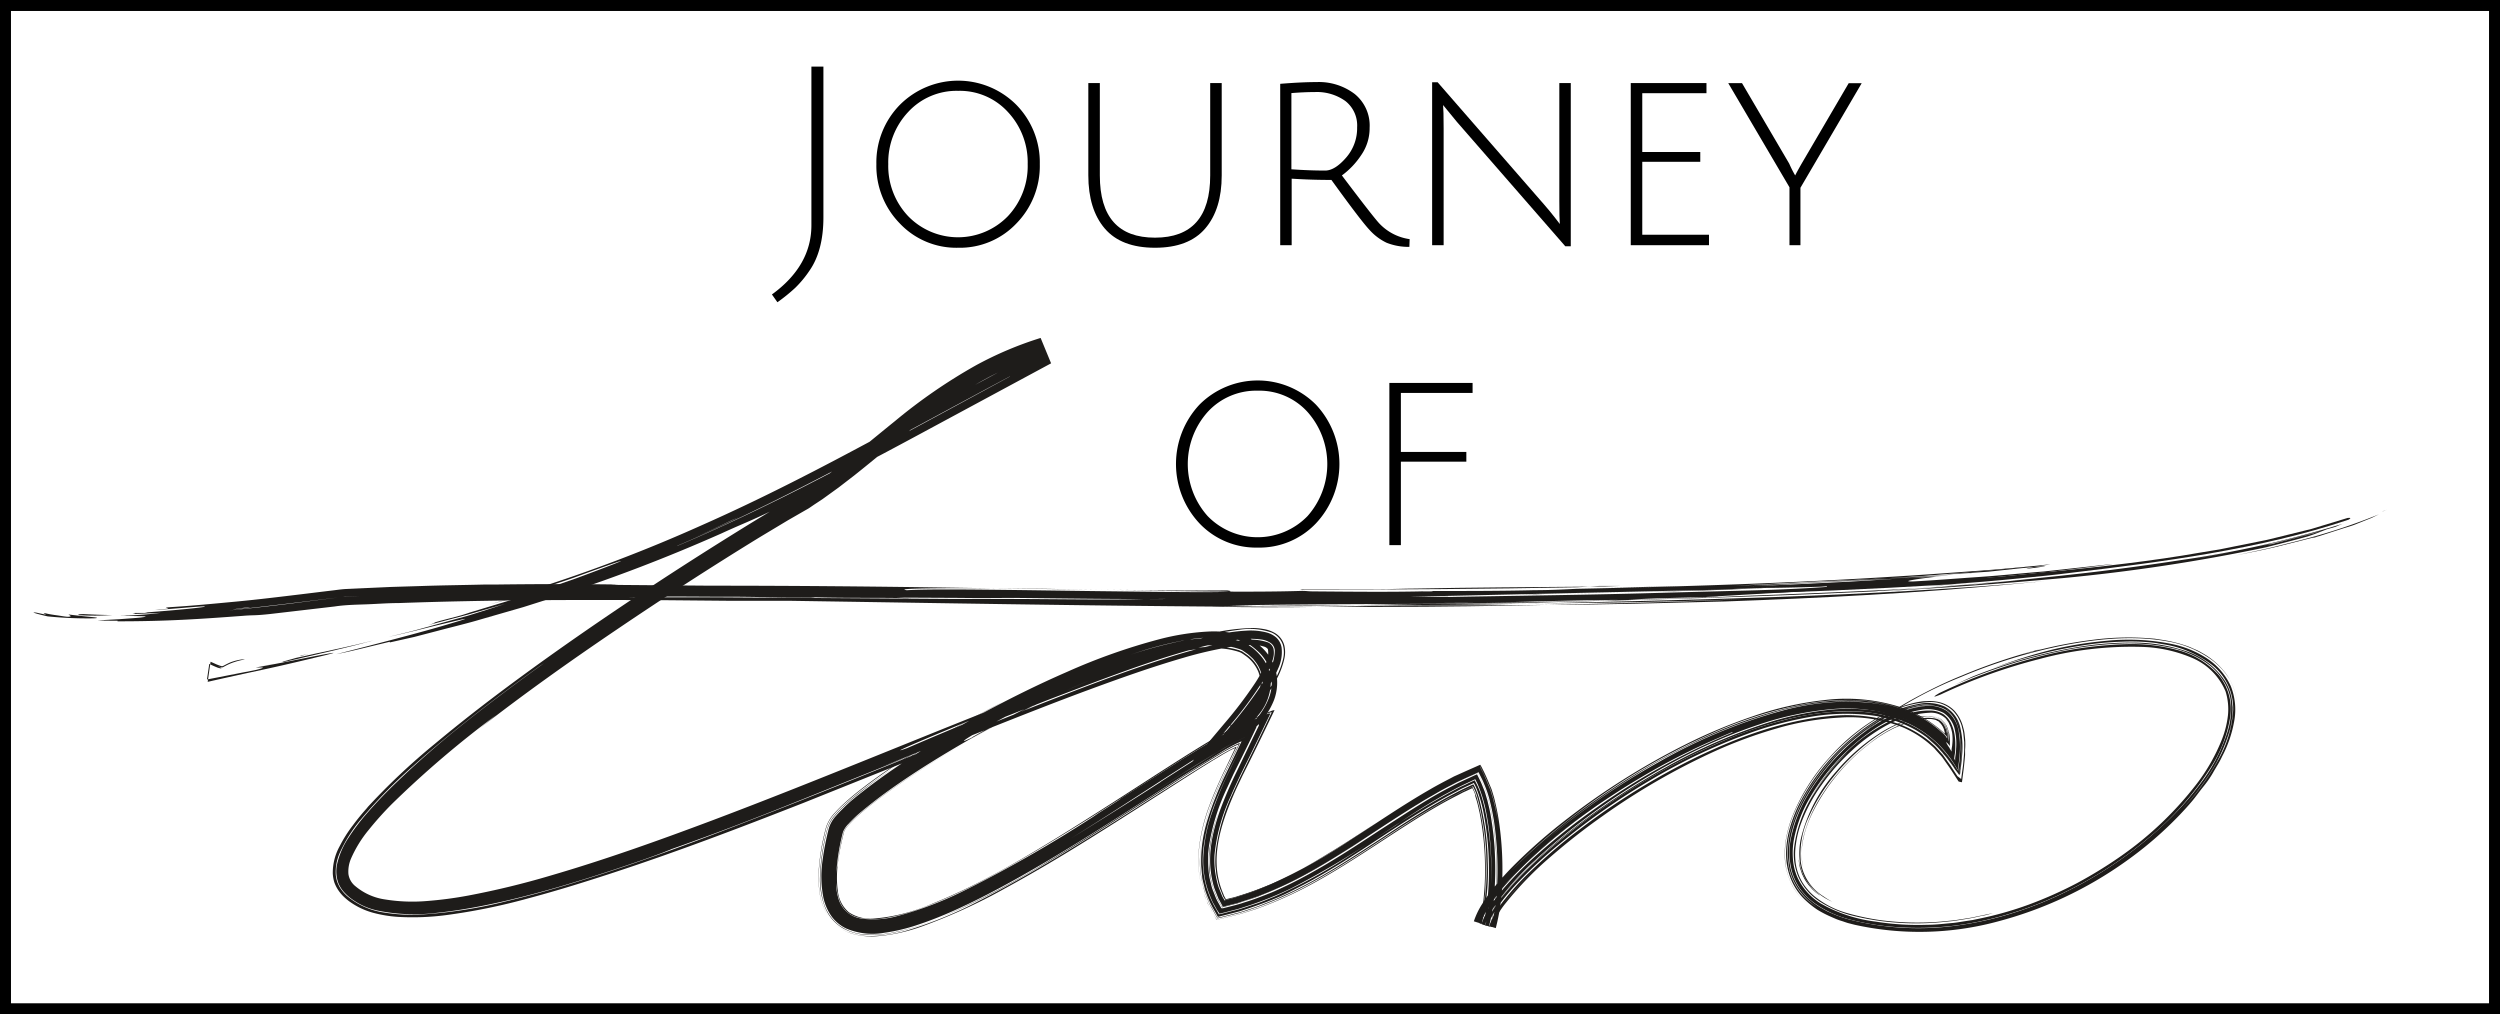 <svg id="Layer_1" data-name="Layer 1" xmlns="http://www.w3.org/2000/svg" viewBox="0 0 456 185"><defs><style>.cls-1{fill:#1e1c1a;}.cls-2{fill:none;stroke:#000;stroke-miterlimit:10;stroke-width:2px;}</style></defs><title>JourneyOfTaro_Logo_Text</title><path d="M169,49.09V20.15h2.19V47.63q0,6.1-2.55,9.75a19.36,19.36,0,0,1-2.6,3.13,31.78,31.78,0,0,1-3.24,2.62l-1-1.42Q169,56.47,169,49.09Z" transform="translate(-21 -8)"/><path d="M195.76,53.19a14.16,14.16,0,0,1-10.62-4.42,15,15,0,0,1-4.29-10.83,15,15,0,0,1,4.29-10.82,15,15,0,0,1,21.24,0,15,15,0,0,1,4.28,10.82,15,15,0,0,1-4.28,10.83A14.2,14.2,0,0,1,195.76,53.19Zm0-28.62a12,12,0,0,0-9.12,3.87,13.41,13.41,0,0,0-3.62,9.5,13.31,13.31,0,0,0,3.62,9.48,12.67,12.67,0,0,0,18.21,0,13.34,13.34,0,0,0,3.6-9.48,13.43,13.43,0,0,0-3.6-9.5A11.88,11.88,0,0,0,195.78,24.57Z" transform="translate(-21 -8)"/><path d="M240.83,49.68q-3,3.51-9.16,3.51t-9.16-3.51q-3-3.51-3-9.71V23.15h2.1V40q0,11.36,10.07,11.35T241.74,40V23.15h2.1V40Q243.84,46.17,240.83,49.68Z" transform="translate(-21 -8)"/><path d="M254.51,52.73V23.29q3.92-.32,6.65-.32a10.77,10.77,0,0,1,6.93,2.17,7.41,7.41,0,0,1,2.73,6.17,8.62,8.62,0,0,1-1.55,5A14.44,14.44,0,0,1,265.76,40q5.43,7.2,6.7,8.62a9.4,9.4,0,0,0,5.66,3l-.05,1.41a10.88,10.88,0,0,1-4.15-.75,9.91,9.91,0,0,1-3.16-2.39q-1.58-1.69-6.91-9.07-3.69,0-7.25-.23V52.73Zm8.2-13.62c1.19,0,2.46-.79,3.83-2.37a8.16,8.16,0,0,0,2-5.52,5.66,5.66,0,0,0-2.14-4.79,8.92,8.92,0,0,0-5.56-1.64c-1.22,0-2.65.06-4.29.19v13.9Q259.89,39.11,262.71,39.11Z" transform="translate(-21 -8)"/><path d="M282.22,52.73V23h1L302.64,45.3c.7.8,1.34,1.58,1.94,2.35s.9,1.18.93,1.21c-.06-.73-.09-2.16-.09-4.28V23.15h2.09V52.92h-1l-19.78-22.7-2.51-3.06c.06.61.1,2,.1,4.29V52.73Z" transform="translate(-21 -8)"/><path d="M318.45,52.73V23.15h13.81V25H320.55V35.73h10.58v1.78H320.55V50.82h12.17v1.91Z" transform="translate(-21 -8)"/><path d="M349.4,52.73h-2V42.16l-11.17-19h2.51l8.61,14.68A21.19,21.19,0,0,0,348.44,40c.19-.39.57-1.09,1.14-2.09l8.62-14.73h2.37L349.4,42.25Z" transform="translate(-21 -8)"/><path d="M250.4,107.88a14.2,14.2,0,0,1-10.62-4.42,15.83,15.83,0,0,1,0-21.65,15,15,0,0,1,21.25,0,15.83,15.83,0,0,1,0,21.65A14.2,14.2,0,0,1,250.4,107.88Zm0-28.62a12,12,0,0,0-9.12,3.88,14.25,14.25,0,0,0,0,19,12.69,12.69,0,0,0,18.21,0,14.31,14.31,0,0,0,0-19A11.86,11.86,0,0,0,250.43,79.26Z" transform="translate(-21 -8)"/><path d="M274.42,107.43V77.85H289.6v1.82H276.52V90.43h11.94v1.78H276.52v15.22Z" transform="translate(-21 -8)"/><path class="cls-1" d="M72.55,128.76l-4.89,1,.09,0Z" transform="translate(-21 -8)"/><path class="cls-1" d="M77.22,127.28l-1.53.32.3,0Z" transform="translate(-21 -8)"/><path class="cls-1" d="M67.75,129.74c.4.07,2.46-.19,0,.44l-9,1.76.42-2.85a16.17,16.17,0,0,0,1.51.68,3.59,3.59,0,0,0,.55.14h.14s0,0,0-.07-.59-.25-.57-.29c.58.2.68.21.88.15,0,0,.79-.45,1.38-.69a13.24,13.24,0,0,1,2.05-.62c.44-.1.58-.14.47-.15a7.07,7.07,0,0,0-1.19.17,9.16,9.16,0,0,0-1.3.38c-.47.18-1.07.52-1.34.65a.47.47,0,0,1-.37.06,8.19,8.19,0,0,1-1.27-.49l-.7-.31-.53,3.67c3-.69,7-1.56,10.79-2.38s7.41-1.71,9.7-2.25,3.22-.82,1.68-.55c-.77.13-2.16.4-4.32.83S71.6,129.05,67.75,129.74Z" transform="translate(-21 -8)"/><path class="cls-1" d="M89.17,124.8C84.48,126,79.75,126.92,75,128c-1.46.4-3.44.92-2,.7C80.36,127,84.84,126,89.17,124.8Z" transform="translate(-21 -8)"/><path class="cls-1" d="M392.37,126.69s-.06,0-.42.14-1,.24-2.24.59c.93-.29,1.79-.5,2.66-.73,0,0-.13,0,1.08-.35a102,102,0,0,0-14.65,4.9c-2.49,1-5,2.2-7.41,3.48a69.37,69.37,0,0,0-7.08,4.24c-1.16.85-2.25,1.7-3.19,2.54a72.83,72.83,0,0,1,17.52-10,96.9,96.9,0,0,1,18.86-5.81c6.33-1.21,12.75-1.82,18.84-.7a19.08,19.08,0,0,1,8.35,3.57,13.3,13.3,0,0,1,3,3.35A10.39,10.39,0,0,1,429,136.1a10.12,10.12,0,0,0-2.2-5.5,13.66,13.66,0,0,0-4.22-3.55,8.29,8.29,0,0,0-1.19-.6c-.41-.17-.8-.37-1.21-.52a25.62,25.62,0,0,0-2.46-.75,24.14,24.14,0,0,0-2.48-.49l-1.23-.19-1.24-.1a50.32,50.32,0,0,0-9.95.29A79.87,79.87,0,0,0,392.37,126.69Z" transform="translate(-21 -8)"/><path class="cls-1" d="M359.68,143.07c-.71.62-1.29,1.29-1.94,2,.87-.89,1.33-1.39,1.62-1.64S359.68,143.08,359.68,143.07Z" transform="translate(-21 -8)"/><path class="cls-1" d="M232.44,152.34c-7,4.49-13.57,8.72-20.09,12.63a159.06,159.06,0,0,1-19.89,10.43,136.76,136.76,0,0,0,15.69-7.86c5-2.87,10-5.9,14.76-8.93s9.48-6,14.05-9l3.42-2.14,3.17-1.93c.59-.36,1.17-.69,1.78-1,.3-.16.6-.32.91-.47l.47-.21.23-.1a.88.88,0,0,1-.09.21l-1.22,2.53-.76,1.57c-.38.77-.73,1.57-1.1,2.34a46.45,46.45,0,0,0-3.32,9.42,47.53,47.53,0,0,1,3.52-9.72c.36-.77.72-1.55,1.1-2.31l.71-1.45,1.27-2.57.08-.17s.05-.07,0-.06l-.08,0-.34.14c-.23.11-.45.2-.67.32-.44.21-.87.45-1.31.69l-1.28.74-2.09,1.25C238.39,148.56,235.42,150.45,232.44,152.34Z" transform="translate(-21 -8)"/><path class="cls-1" d="M204,136a203.4,203.4,0,0,0-17.65,10.13c-2.71,1.75-5.3,3.53-7.78,5.42-1.23.95-2.44,1.92-3.6,3a23.16,23.16,0,0,0-1.71,1.72,6.89,6.89,0,0,0-1.58,2.58,41.29,41.29,0,0,0-1.36,8,19.78,19.78,0,0,0,.2,4.19,10.32,10.32,0,0,0,1.64,4.2,10.39,10.39,0,0,1-1.63-4.3,19.41,19.41,0,0,1-.16-4.22,43.06,43.06,0,0,1,1.38-7.86,6.73,6.73,0,0,1,1.52-2.48,19.58,19.58,0,0,1,1.63-1.65c1.1-1,2.23-1.93,3.38-2.82,2.29-1.76,4.64-3.39,7-5,4.76-3.13,9.64-6,14.6-8.72Z" transform="translate(-21 -8)"/><path class="cls-1" d="M184.26,147.87c-2.29,1.53-4.49,3.09-6.58,4.74-1.05.83-2.06,1.67-3,2.61a18.62,18.62,0,0,0-1.43,1.5,6.16,6.16,0,0,0-1.29,2.21,38.29,38.29,0,0,0-1.41,9.44,14.61,14.61,0,0,0,.84,4.91,7.73,7.73,0,0,0,3.41,4.07,10.19,10.19,0,0,0,4.87,1.2,21.24,21.24,0,0,0,4.56-.48,47.3,47.3,0,0,0,8.27-2.67,45.56,45.56,0,0,1-8.86,2.74,19.1,19.1,0,0,1-4.81.31,9.09,9.09,0,0,1-4.87-1.75,8.13,8.13,0,0,1-2.81-4.39,15.72,15.72,0,0,1-.49-4.71A39.57,39.57,0,0,1,172,159a6.61,6.61,0,0,1,1.41-2.33,19,19,0,0,1,1.52-1.57c1-1,2.07-1.83,3.11-2.65C180.11,150.76,182.19,149.28,184.26,147.87Z" transform="translate(-21 -8)"/><path class="cls-1" d="M356,148.63A28.47,28.47,0,0,0,349.47,161a12.83,12.83,0,0,0-.15,4.44,9.3,9.3,0,0,0,1,2.92,11.08,11.08,0,0,0,4.88,4.12,15.14,15.14,0,0,1-1.62-1,8.89,8.89,0,0,1-4.11-6.26,15.85,15.85,0,0,1,1.47-8.23,32.54,32.54,0,0,1,4.83-7.71,37.88,37.88,0,0,1,6.71-6.38,28.5,28.5,0,0,1,3.09-2,14.58,14.58,0,0,1,1.59-.77c.53-.25,1.08-.45,1.61-.64a15.65,15.65,0,0,1,3.08-.81,5.91,5.91,0,0,1,2.44.14,8.23,8.23,0,0,0-4.69.29,23.41,23.41,0,0,0-5,2.18A35.38,35.38,0,0,0,356,148.63Z" transform="translate(-21 -8)"/><path class="cls-1" d="M350.31,168.33a9.81,9.81,0,0,1-1.12-3c-.1-.56-.1-.65-.1-.42a9.19,9.19,0,0,0,.24,1.46l.37,1.08c.19.35.34.74.57,1.1a9.4,9.4,0,0,0,.71,1c.28.3.51.6.77.83a8.89,8.89,0,0,0,1.11.9c.19.09.05,0-.4-.38A9.88,9.88,0,0,1,350.31,168.33Z" transform="translate(-21 -8)"/><path class="cls-1" d="M363.26,138.67c-.61-.12-1.23-.19-1.85-.26a34.19,34.19,0,0,0-5.45-.11A31.75,31.75,0,0,1,363.26,138.67Z" transform="translate(-21 -8)"/><path class="cls-1" d="M253.79,170.12c9.89-4.32,18.5-11.12,27.78-16.59-4.8,2.81-9.36,6-14,8.9a101.56,101.56,0,0,1-14.07,7.79c-1.2.54-2.43,1-3.63,1.46s-2.45.83-3.68,1.16l-1.6.4-.67.17a5.59,5.59,0,0,1-.35-.6l-.35-.61c0-.11-.11-.2-.17-.33l-.16-.42c-.21-.57-.47-1.12-.64-1.69a17,17,0,0,1-.54-7,30,30,0,0,1,1.62-6.72,28.18,28.18,0,0,0-1.82,7.85c0,.67,0,1.37,0,2.12s.16,1.51.32,2.3a15.8,15.8,0,0,0,.71,2.39l.48,1.22c.17.34.34.62.52.93l.26.46.06.12,0,.05H244l.25-.07,1-.26,1.42-.36,1.41-.46c1-.31,1.92-.6,2.86-1S252.87,170.57,253.79,170.12Z" transform="translate(-21 -8)"/><path class="cls-1" d="M352.44,173.49a13.22,13.22,0,0,1-3.2-3,11.3,11.3,0,0,1-1.83-3.93,15.79,15.79,0,0,1,.69-8.58,30.76,30.76,0,0,1,4-7.67,41.23,41.23,0,0,1,5.67-6.49,33.38,33.38,0,0,1,6.95-5,19.29,19.29,0,0,1,8.19-2.37,5.24,5.24,0,0,1,5.17,3.37,4.7,4.7,0,0,1,.34,1,6.08,6.08,0,0,1,.23,1.11l.13,1.14c0,.38,0,.76,0,1.13,0,.76-.06,1.51-.1,2.25s-.18,1.51-.27,2.26l-.07.56a2,2,0,0,1-.25-.3l-.5-.65a27.7,27.7,0,0,0-3.51-4.44,20.13,20.13,0,0,0-3.82-2.82,22.69,22.69,0,0,0-8.87-2.69,38.23,38.23,0,0,0-10.41.43,65.1,65.1,0,0,0-10.09,2.64,105.83,105.83,0,0,0-18.75,8.79A127.55,127.55,0,0,0,305.37,162a82,82,0,0,0-7.42,6.87,41.57,41.57,0,0,0-3.23,3.8,15.8,15.8,0,0,0-2.38,4.24l-.87-.27a26.34,26.34,0,0,0,.9-5.09,47.31,47.31,0,0,0,.21-5.19,54.59,54.59,0,0,0-1-10.24,24.32,24.32,0,0,0-1.36-4.53l-.23-.46c-.09-.11-.11-.42-.31-.24l-1,.46c-.65.31-1.22.55-2,1-3,1.53-5.91,3.3-8.76,5.1-5.68,3.6-11.14,7.49-16.94,10.72-1.43.83-2.92,1.56-4.38,2.32s-3,1.41-4.53,2-3.09,1.12-4.65,1.63c-.38.14-.79.22-1.18.33l-1.34.34-1.54.39-.19.05c-.06,0-.07-.1-.11-.14l-.18-.34-.38-.67a18.43,18.43,0,0,1-1.73-3.9c-.15-.66-.34-1.32-.47-2L240.1,166a24.92,24.92,0,0,1,1.15-8.46,58.33,58.33,0,0,1,3.29-8.27l2.82-5.83.1-.21s0,0,0,0l-.05,0-.11.05-.44.19c-.29.13-.57.27-.85.42-.56.29-1.12.59-1.66.91L242.42,146l-2.65,1.62c-3.54,2.21-7.11,4.52-10.74,6.84-7.24,4.64-14.68,9.36-22.36,13.68-3.84,2.15-7.75,4.2-11.77,6-2,.89-4.05,1.72-6.14,2.42a33.41,33.41,0,0,1-6.47,1.58,12.32,12.32,0,0,1-6.91-.77,7,7,0,0,1-2.84-2.43,9.42,9.42,0,0,1-1.37-3.3,20,20,0,0,1-.16-6.53A49.73,49.73,0,0,1,172.2,159a6.12,6.12,0,0,1,1.31-2.21c.48-.57,1-1.05,1.47-1.53,1-1,2-1.8,3.05-2.62,2.06-1.63,4.12-3.11,6.16-4.51,4.09-2.79,8.06-5.25,11.81-7.45q-6.23,3.51-11.74,7.18c5.4-3.67,10.68-6.81,15.67-9.61,5.15-2.79,10.39-5.39,15.77-7.73a110.45,110.45,0,0,1,16.63-5.89,44.48,44.48,0,0,1,8.94-1.43,20.23,20.23,0,0,1,4.75.29c.4.08.81.16,1.22.28a10.68,10.68,0,0,1,1.24.42,2.62,2.62,0,0,1,.43.18l.34.24.53.36a6.34,6.34,0,0,1,1,.8,8.94,8.94,0,0,1,2.91,4.54,9.11,9.11,0,0,1-.32,5.41,14,14,0,0,1-6.68,7.3l-9,4.84L244.3,140a75.78,75.78,0,0,0,5.45-7.14,22.43,22.43,0,0,0,2.05-3.71,4.15,4.15,0,0,0,.46-2.75,1.31,1.31,0,0,0-.7-.46,6.08,6.08,0,0,0-1.7-.28,21.1,21.1,0,0,0-4.19.3,71.68,71.68,0,0,0-8.74,2c-5.83,1.69-11.62,3.75-17.39,5.88s-11.52,4.4-17.27,6.68L167.6,154.43c-11.65,4.57-23.41,9.06-35.5,13-5.27,1.72-9.92,3.14-14.63,4.4a111.43,111.43,0,0,1-15.13,3.09,46.86,46.86,0,0,1-8.73.32,23.28,23.28,0,0,1-4.52-.74,13.41,13.41,0,0,1-4.45-2.14,11.63,11.63,0,0,1-1-.86,7.55,7.55,0,0,1-.93-1.12,6.54,6.54,0,0,1-.74-1.47,6.8,6.8,0,0,1-.27-1.57,10,10,0,0,1,1.26-5,24.33,24.33,0,0,1,2.4-3.8,42.28,42.28,0,0,1,2.73-3.32s-.08.06-.3.29a121.09,121.09,0,0,1,12.58-11.88c4.39-3.67,8.88-7.16,13.44-10.55,9.12-6.77,18.48-13.18,28-19.42q7.16-4.67,14.46-9.19c2.44-1.51,4.89-3,7.38-4.46l1.89-1.09,1-.54.24-.14.12-.07h0l.4-.27c1.16-.78,2.32-1.55,3.45-2.4,4.56-3.29,8.92-7,13.49-10.69A99,99,0,0,1,199,74.64a64.85,64.85,0,0,1,11.81-5l1.91,4.63L189,87.06c-7.89,4.26-15.84,8.45-23.89,12.47-7.45,3.69-7.55,3.49-12.59,5.8-10.14,4.49-19.24,7.93-28.77,11.09l-7.27,2.31-7.6,2.19c-2.59.78-5.29,1.41-8.07,2.15l-4.26,1.11-4.45,1,0-.12c-3.71.88-7,1.73-9.78,2.27,5.76-1.47,16-4.1,20.79-5.58,2.43-.71,3.52-1.06,2.07-.75-.73.16-2.09.49-4.24,1s-5.08,1.3-9,2.15h0c1.73-.43,3.28-.78,4.75-1.18l.52-.14h0l9.08-2.51c2.52-.77,4.68-1.47,6.83-2.17l-6.95,2-7,1.85c.87-.28,1.43-.49.93-.41l1.23-.36,3.81-1c.67-.21,1.17-.36,1.5-.49l9.9-3c3.39-1.16,6.78-2.25,9.63-3.28,5.71-2.11,9.45-3.58,7.63-3-1.4.46-4.26,1.49-8,2.86-1.88.67-4,1.34-6.26,2.1l-3.5,1.17-3.7,1.11-2,.55c6.6-1.94,6.57-2,5.89-1.9s-2,.51,1.91-.79a284.84,284.84,0,0,0,30.8-11.73c11.31-5,21.83-10.49,32.07-16l30.3-16.35.42,1A61.24,61.24,0,0,0,199.2,78a92.78,92.78,0,0,0-11.38,7.83c-3.67,2.87-7.27,5.93-11,8.89l-2.87,2.21L171,99.06l-1.52,1-.76.52a4,4,0,0,1-.43.27l-.39.22-3.18,1.83-5,3c-9.09,5.57-17.79,11.22-26.33,17s-16.9,11.72-25.12,18.13l3.23-2.6a184,184,0,0,0-19.12,16.32,61,61,0,0,0-4.16,4.66,22.09,22.09,0,0,0-3.2,5.21,6,6,0,0,0-.47,2.78,3.45,3.45,0,0,0,1.32,2.28,10.77,10.77,0,0,0,5.38,2.38,31.2,31.2,0,0,0,7.55.29,70.39,70.39,0,0,0,7.61-1,150.92,150.92,0,0,0,15-3.64c9.92-2.89,19.72-6.39,29.53-10.08,19.62-7.39,39.26-15.73,59.82-23.71,5-1.94,10-3.82,15.07-5.58a157.06,157.06,0,0,1,15.36-4.65,37.85,37.85,0,0,1,8.09-1.14,11.38,11.38,0,0,1,2.16.18,5.87,5.87,0,0,1,2.25.82,3.75,3.75,0,0,1,1.57,2.18,5.3,5.3,0,0,1,0,2.44,14.75,14.75,0,0,1-1.56,4,37.94,37.94,0,0,1-2.16,3.46c-1.54,2.21-3.21,4.3-4.93,6.33l-1.33-1.67a10.67,10.67,0,0,0,5.32-6,5.76,5.76,0,0,0-.08-3.76,6.79,6.79,0,0,0-2.46-3,6.11,6.11,0,0,0-.74-.49,6.48,6.48,0,0,0-.94-.31,12.5,12.5,0,0,0-2.06-.39,22.6,22.6,0,0,0-4.35,0,49.81,49.81,0,0,0-8.78,1.75,123.35,123.35,0,0,0-17.09,6.49c-5.59,2.56-11.09,5.41-16.5,8.5a186.73,186.73,0,0,1,25.72-12.41,77.75,77.75,0,0,1,13.7-4,28,28,0,0,1,7-.44,12,12,0,0,1,3.27.7,2.24,2.24,0,0,1,.57.35c.23.17.47.31.68.48a8.66,8.66,0,0,1,1.12,1.15,5.5,5.5,0,0,1,1.27,3.07,6.86,6.86,0,0,1-.68,3.33,11.19,11.19,0,0,1-4.95,5l1.3,1.64a72.7,72.7,0,0,0,6.28-8.36A73.49,73.49,0,0,1,246.6,142l-1.28-1.62a11.1,11.1,0,0,0,5-5.07,6.64,6.64,0,0,0,.63-3.31,5.38,5.38,0,0,0-1.26-3,5.67,5.67,0,0,0-.86-.91,7.39,7.39,0,0,0-1-.79,1.74,1.74,0,0,0-.44-.27l-.58-.21a10.88,10.88,0,0,0-1.28-.32,20.41,20.41,0,0,0-5.48-.17,55.23,55.23,0,0,0-11.05,2.4,144.37,144.37,0,0,0-20.82,8.62,212.66,212.66,0,0,0-18.75,10.58c-2.91,1.86-5.71,3.76-8.33,5.74-1.3,1-2.56,2-3.72,3-.57.52-1.12,1.06-1.61,1.6a4.48,4.48,0,0,0-1,1.46,39,39,0,0,0-1.2,7.17c0,.66-.06,1.16-.07,1.57l0,1a10.74,10.74,0,0,0,.42,2.4,5.07,5.07,0,0,0,4.16,3.67,16.28,16.28,0,0,0,6.57-.44,65.7,65.7,0,0,0,12.92-5A239.39,239.39,0,0,0,220.37,157l1-.68,2.14-1.37c1.45-.93,2.6-1.68,1.42-1l11.69-7.45,3.05-1.89,1.55-.94,2.13-1.25a47.55,47.55,0,0,1,4.89-2.51l2.31-1,1.21-.51.62-.26.35,0c-1.45,3-2.85,5.92-4.35,8.94-.87,1.76-1.18,2.37-1.62,3.33s-.85,1.81-1.23,2.72a33,33,0,0,0-3,10.77,16.18,16.18,0,0,0,.44,4.82,9.35,9.35,0,0,0,.32,1.15l.45,1.12.21.53.13.22.25.44c0,.11.11.05.18,0l.2-.06.72-.19c.84-.2,1.65-.49,2.47-.76,1.65-.5,3.24-1.2,4.84-1.86a100.19,100.19,0,0,0,14.56-8.09c4.74-3.05,9.45-6.31,14.53-9.23,1.26-.74,2.57-1.42,3.89-2.11l.49-.26.76-.34,1.6-.72,1.61-.71.81-.36a5,5,0,0,1,.44.8c.59,1.13,1.06,2.32,1.56,3.5a1.77,1.77,0,0,1,.12.34l.09.28.17.57a11.06,11.06,0,0,1,.3,1.13,40.06,40.06,0,0,1,.85,4.53,59.52,59.52,0,0,1,.51,9.16,37.41,37.41,0,0,1-1.2,9.49l-4-1.24a13.8,13.8,0,0,1,1.53-3.18,24.8,24.8,0,0,1,1.88-2.66,51.42,51.42,0,0,1,4.23-4.7,98.78,98.78,0,0,1,9.46-8.22,132.65,132.65,0,0,1,21.57-13.53,96.36,96.36,0,0,1,12.08-5.06,60.55,60.55,0,0,1,13.14-3,32.53,32.53,0,0,1,14,1.3,22.89,22.89,0,0,1,6.52,3.55c.5.36,1,.82,1.41,1.21h0l.07.07c0,.07,0,0,0-.09s0,0,0-.07v0s0,0,0-.09l-.12-.47a3.15,3.15,0,0,0-.88-1.39l-.12-.13-.16-.08c-.12,0-.19-.13-.32-.17a4,4,0,0,0-.87-.19,11.46,11.46,0,0,0-4.9.91c-.45.15-.88.34-1.32.53a10.07,10.07,0,0,0-1.28.61c-.41.21-.82.43-1.24.7s-.82.5-1.22.79A36.56,36.56,0,0,0,351.72,156c-1.71,3.43-2.6,7.18-1.82,10.21a12.51,12.51,0,0,1,.17-6A25.08,25.08,0,0,1,352.7,154,37.09,37.09,0,0,1,362,143.59a27.54,27.54,0,0,1,2.87-2c.49-.3,1-.54,1.48-.81l1.58-.69,1.62-.58c.53-.12,1.07-.33,1.58-.4a7,7,0,0,1,2.8-.07,2.26,2.26,0,0,1,1.62,1.15,2.46,2.46,0,0,1,.26.54l.14.29.09.35a2.09,2.09,0,0,0,.08.3l0,.1a2,2,0,0,1,0,.43l0,.23c0,.07,0,0,0,0l-.05-.09a2.47,2.47,0,0,0-.21-.27l-.14-.13-.87-.78a21.64,21.64,0,0,0-6-3.55,28.12,28.12,0,0,0-9.42-1.92,43.8,43.8,0,0,0-9.21.69,75.52,75.52,0,0,0-16.7,5.24,124.9,124.9,0,0,0-26.87,16.23,95.91,95.91,0,0,0-10,9,107.83,107.83,0,0,1,15.52-13,131.22,131.22,0,0,1,17.29-10.21,84.76,84.76,0,0,1,18.92-6.81,46.45,46.45,0,0,1,10.16-1.11,28.53,28.53,0,0,1,10.29,1.9,21.65,21.65,0,0,1,5.83,3.49l.64.57.32.29h0l.15.16a2.42,2.42,0,0,1,.27.36l.07.12s.06.11.06,0l0-.26a3.5,3.5,0,0,0,0-.56l0-.14a.2.2,0,0,0,0-.07.94.94,0,0,1-.06-.2,5.44,5.44,0,0,0-.47-1.24,2.52,2.52,0,0,0-1.67-1.26,6.63,6.63,0,0,0-2.84,0,14.61,14.61,0,0,0-1.62.39c-.54.16-1.09.38-1.63.56l-1.62.69c-.51.26-1,.51-1.51.81a28.18,28.18,0,0,0-2.92,2l.63-.49a23.19,23.19,0,0,1,5.93-3.2,12.15,12.15,0,0,1,1.58-.52l.78-.21.77-.13a2.82,2.82,0,0,1,.75-.08c.24,0,.48,0,.72,0s.43.06.65.07.37.12.57.15a2.73,2.73,0,0,1,1.59,1.37c.09.2.17.39.27.59s.12.46.19.67a1.4,1.4,0,0,1,.07.38,3.86,3.86,0,0,1,0,.76l0,.39c0,.12,0,0-.07,0l-.1-.15a4.6,4.6,0,0,0-.54-.66l-.15-.15-.81-.73c-.57-.46-1.14-.92-1.74-1.32a23.19,23.19,0,0,0-3.81-2.09,27.17,27.17,0,0,0-8.19-1.95,46.44,46.44,0,0,0-15.78,1.75A101.13,101.13,0,0,0,319,149.56c-1.88,1.17-3.73,2.37-5.46,3.57a125,125,0,0,0-10.57,8.11,130.43,130.43,0,0,1,20.4-14.13,95.85,95.85,0,0,1,22.85-9.52,44.42,44.42,0,0,1,15.54-1.43,25.27,25.27,0,0,1,7.8,2,22.76,22.76,0,0,1,3.57,2c.55.41,1.11.81,1.62,1.26l.76.67.11.11a4.21,4.21,0,0,1,.55.71l.11.17s.08.18.08.06l.06-.4a5.31,5.31,0,0,0,0-.8,1.6,1.6,0,0,0-.07-.42c0-.17-.11-.47-.18-.67s-.18-.4-.26-.6a2.94,2.94,0,0,0-1.62-1.45,2,2,0,0,1,.56.25,1.5,1.5,0,0,1,.45.33,3.79,3.79,0,0,1,1,1.6l.09.31c0,.11.06.22.07.24a1.19,1.19,0,0,1,.07.23,3.89,3.89,0,0,1,.08.51,9.32,9.32,0,0,1,.05,1.22v.59s0,0,0,0l-.22-.28c-.23-.26-.44-.46-.47-.41a5.14,5.14,0,0,0,.64,1.05l0,.06.25.41s.09.18.11.15l0-.24c0-.32.1-.64.12-1a8.75,8.75,0,0,0,0-2,2.46,2.46,0,0,0-.1-.5,5.69,5.69,0,0,0-.25-.83c-.12-.25-.22-.53-.35-.76l-.45-.64A3.9,3.9,0,0,0,373,138a17.79,17.79,0,0,0-7.56,2.13,31.67,31.67,0,0,0-6.72,4.83,38.6,38.6,0,0,0-5.48,6.24,29.16,29.16,0,0,0-3.77,7.11,17.46,17.46,0,0,0-.9,3.73,11.92,11.92,0,0,0,0,3.63,9.33,9.33,0,0,0,1.16,3.22,9,9,0,0,0,1,1.37,9.56,9.56,0,0,0,1.19,1.19,16.53,16.53,0,0,0,5.94,3.08,45.15,45.15,0,0,0,6.3,1.33,51.74,51.74,0,0,0,10.77.25l2.15-.21c.68-.06,1.31-.19,1.9-.27l1.64-.26,1.36-.29,1.88-.39.64-.17a9.26,9.26,0,0,1-2.09.54c-.82.19-1.85.43-3.08.61l-1.95.31-2.22.22a49.54,49.54,0,0,1-10.75-.16,47.49,47.49,0,0,1-6-1.15,20.35,20.35,0,0,1-5.56-2.49,10.46,10.46,0,0,1-3.78-4.37,10.73,10.73,0,0,1-.81-5.57,23.6,23.6,0,0,1,3.65-9.77,38.73,38.73,0,0,1,4.44-5.78c1.14-1.23,1.75-1.77,1.49-1.55a37.46,37.46,0,0,0-7.21,9.37,37.23,37.23,0,0,1,6.36-8.73,29.94,29.94,0,0,1,10.66-7.32,13.16,13.16,0,0,1,5.76-1.07,4.65,4.65,0,0,1,2.15.72,7.86,7.86,0,0,1,.72.68,6.85,6.85,0,0,1,.52.76,7.87,7.87,0,0,1,.7,2.13,12,12,0,0,1,.15,1.91c0,.65,0,1.32-.14,2l-.06.51,0,.25,0,.13c0,.08,0,0-.05,0l-.52-.84a17.72,17.72,0,0,0-1.33-1.73c-.24-.28-.51-.54-.77-.81l-.2-.18-.3-.27-.6-.53a20.4,20.4,0,0,0-5.64-3.29A29.33,29.33,0,0,0,355,137.36a57.45,57.45,0,0,0-13.08,2.77,93.61,93.61,0,0,0-12.43,5.17,129.15,129.15,0,0,0-19.07,11.81,109.87,109.87,0,0,0-9.32,7.72,47.44,47.44,0,0,0-8.07,9.34s-.17.3-.4.76a11.87,11.87,0,0,0-.76,1.78l.06,0c.6-2,.81-4.3.54-2.67a52.7,52.7,0,0,0,.39-11.86,48.11,48.11,0,0,0-.74-5.83,25,25,0,0,0-1.6-5.34l-.29-.59-.15-.29-.3.14-1.17.55c-.77.36-1.51.71-2.24,1.11l-2.12,1.14-1.93,1.12c-2.46,1.46-4.44,2.77-5.81,3.71l-.95.62-3.6,2.38a149.35,149.35,0,0,1-15.46,9.14,64.34,64.34,0,0,1-7.7,3.12c-.65.2-1.29.43-1.93.62l-2,.52-1.11.28-.28.07c-.05,0-.07,0-.09-.07l-.07-.12L243,174l-.55-1a5.89,5.89,0,0,1-.49-1,17,17,0,0,1-1.47-7.87,28.72,28.72,0,0,1,1.57-7.87,68.55,68.55,0,0,1,3.12-7.54l2.89-6,.12-.25c.05-.08,0,0-.07,0l-.15.06a36.78,36.78,0,0,0-4,2.1l-2.31,1.39-2.62,1.6-10.54,6.69,8.14-5.15,4.31-2.68,2-1.23,1.41-.83a33.57,33.57,0,0,1,3.62-1.89l.14-.06s.13-.06.07,0l-.12.26-1.26,2.59-1.33,2.7c-1.11,2.31-2.18,4.63-3.07,7a33.36,33.36,0,0,0-1.87,7.42,18.33,18.33,0,0,0,.59,7.62,17.84,17.84,0,0,0,1.63,3.68l.53.95,0,.06h.06l.14,0,.27-.06.54-.14,2-.51c1.21-.29,2.38-.74,3.56-1.11s2.32-.89,3.48-1.33a93,93,0,0,0,13-7c1.38-.87,3.55-2.32,5.58-3.67l3.63-2.35.92-.65c2.93-1.9,6-3.78,9.17-5.47.79-.42,1.61-.88,2.37-1.21l1.15-.55.59-.27.14-.07c.05,0,.11-.06.12,0l.14.29a13.71,13.71,0,0,1,1,2.36c.28.86.5,1.74.7,2.62A54.26,54.26,0,0,1,293,166.36a51.2,51.2,0,0,1-.22,5.28,26.39,26.39,0,0,1-.89,5.06l.14,0a20.1,20.1,0,0,1,3.72-6,59.28,59.28,0,0,1,4.57-4.85,123.25,123.25,0,0,1,36.67-23.42,76,76,0,0,1,10.57-3.37,46,46,0,0,1,11-1.3,25.23,25.23,0,0,1,10.76,2.36,19.58,19.58,0,0,1,4.57,3.07,20.84,20.84,0,0,1,3.47,4.09c.27.42.55.93.8,1.28l.21-1.53c.08-.51.1-1,.14-1.53a13,13,0,0,0,0-1.53,11.76,11.76,0,0,1,0,1.57c0,.52-.05,1.05-.13,1.57s-.13,1.06-.21,1.53l-.79-1.29a20,20,0,0,0-7.22-6.7,23.36,23.36,0,0,0-9.46-2.64c-6.58-.47-13.07,1-19.17,3,6.51-2.18,13.28-3.59,19.85-2.95a23.1,23.1,0,0,1,9.23,2.84,20.89,20.89,0,0,1,3.8,2.86,23.46,23.46,0,0,1,3,3.65l.49.79.24.4.06.1s0-.06,0-.08l0-.23.24-1.84.11-1.81,0-1.78a9.74,9.74,0,0,0-.81-3.35,4.65,4.65,0,0,0-2.29-2.41,7.29,7.29,0,0,0-3.86-.48,13.6,13.6,0,0,0-1.92.39l-.95.25-.93.33a25.44,25.44,0,0,0-3.76,1.7,32.48,32.48,0,0,0-3.43,2.29,38.66,38.66,0,0,0-6,5.66,33.71,33.71,0,0,1,12.06-9.17,33.59,33.59,0,0,0-12,9.24c-3.24,3.84-6,8.25-7,13.12a14.59,14.59,0,0,0-.2,5.06,10.4,10.4,0,0,0,1.9,4.65,13.19,13.19,0,0,0,3.79,3.34l1.12.63c.38.18.78.34,1.17.52a24.84,24.84,0,0,0,2.42.87,50.84,50.84,0,0,0,20.59,1.14,61.1,61.1,0,0,0,10.16-2.35,66.5,66.5,0,0,0,9.67-3.95,72.78,72.78,0,0,0,17.19-11.86,54.68,54.68,0,0,0,7-7.79,30.63,30.63,0,0,0,4.79-9.18,14.52,14.52,0,0,0,.69-5,8.71,8.71,0,0,0-1.58-4.7c-1.86-2.87-5.06-4.57-8.34-5.52a36,36,0,0,0-10.31-1,64.7,64.7,0,0,0-10.37,1.26,98.12,98.12,0,0,0-19.89,6.3c1-.47,2.12-1,3.4-1.57A93.54,93.54,0,0,1,400.13,126a58.35,58.35,0,0,1,9.83-.79,30.2,30.2,0,0,1,9.5,1.47,13.69,13.69,0,0,1,7.34,5.48,9.12,9.12,0,0,1,1.37,4.28l.06.56c0,.19,0,.38,0,.57l-.06,1.13c-.11.74-.22,1.48-.39,2.21a28.79,28.79,0,0,1-3.6,8,48.81,48.81,0,0,1-5.15,6.71,45.46,45.46,0,0,0,6.43-8.75,20.78,20.78,0,0,0,2.87-9.38,10.14,10.14,0,0,0-4.12-8.41,19.58,19.58,0,0,0-9.7-3.7s-.13-.07,1.11.1a36.84,36.84,0,0,0-7.42-.44,57.27,57.27,0,0,0-7.84.76,80.2,80.2,0,0,0-7.94,1.68c-2.64.68-5.26,1.5-7.82,2.4a92.2,92.2,0,0,1,10.77-3.4,68.81,68.81,0,0,1,9.87-1.6,39.64,39.64,0,0,1,12.06.62,18.84,18.84,0,0,1,6.22,2.57,12.24,12.24,0,0,1,4.37,5.06,11.63,11.63,0,0,1,.59,6.62A21.76,21.76,0,0,1,426.3,146c-.45,1-1.07,1.92-1.61,2.88s-1.18,1.85-1.87,2.7-1.31,1.75-2,2.57-1.44,1.64-2.19,2.43a68.14,68.14,0,0,1-9.85,8.51,71.58,71.58,0,0,1-23.44,11,54.61,54.61,0,0,1-26.08.58l-1.17-.3c-.39-.11-.77-.26-1.16-.38s-.77-.25-1.14-.41l-1.12-.49a20.25,20.25,0,0,1-2.16-1.14,16.55,16.55,0,0,1-1.94-1.51,11,11,0,0,1-2.87-4,12.4,12.4,0,0,1-.92-4.81,17,17,0,0,1,.75-4.81,24.66,24.66,0,0,1,1.81-4.49,37.83,37.83,0,0,1,5.49-7.88,39.07,39.07,0,0,1,7.22-6.31,22.71,22.71,0,0,1,4.22-2.3,20.43,20.43,0,0,1,4.6-1.42,7.73,7.73,0,0,1,4.85.46,5.81,5.81,0,0,1,2.86,3.92,15.88,15.88,0,0,1,.28,5.22c-.05.85-.16,1.71-.29,2.57,0,1.44-.51.31-.85,0-.51-.76-1-1.57-1.57-2.28l-.82-1.08-.86-.93a9.32,9.32,0,0,0-.85-.83c-.27-.22-.51-.48-.8-.69a18.6,18.6,0,0,0-1.72-1.23,21.39,21.39,0,0,0-7.81-3,21.57,21.57,0,0,1,4.22,1.15,18.13,18.13,0,0,1,3.83,1.94A20.81,20.81,0,0,1,373,143l.78.69a11.09,11.09,0,0,1,.84.84,27.52,27.52,0,0,1,3,3.92l.54.68.14.17.06.08,0-.15.09-.61c.1-.82.22-1.63.27-2.44a17.56,17.56,0,0,0-.19-4.85,6.14,6.14,0,0,0-2.28-3.92,6.41,6.41,0,0,0-4.39-.93,16.88,16.88,0,0,0-4.28,1.06,23.42,23.42,0,0,0-4,1.85,35.57,35.57,0,0,0-6.8,5.3,40.26,40.26,0,0,0-5.4,6.56,28.71,28.71,0,0,0-3.62,7.58,14.7,14.7,0,0,0-.31,8.23,10.86,10.86,0,0,0,1.87,3.68,11.09,11.09,0,0,0,1.42,1.49A12.43,12.43,0,0,0,352.44,173.49ZM147.8,106c2.61-1.11,5.24-2.4,7.88-3.64l-1.2.52C152.06,104.05,149.68,105.19,147.8,106Zm57.41-29.35c-8.34,4.44-17.94,9.71-28.2,15.13s-21.22,11-32.33,15.7a.77.77,0,0,0-.19.11c9.34-3.91,19.51-8.85,29.79-14.27S195.07,82.17,205.21,76.68Zm-51.63,30,.4-.23h0ZM225.52,128a80.37,80.37,0,0,1,9.42-2.75,29.93,29.93,0,0,1,10.5-.69,13.13,13.13,0,0,1,2.76.76c.51.29.83.56,1.24.83a11,11,0,0,1,1.09,1,10.44,10.44,0,0,1,.95,1.14,10.63,10.63,0,0,1,.74,1.32,7.65,7.65,0,0,1,.57,3,9.42,9.42,0,0,1-2.07,5.57,13.7,13.7,0,0,1-4.55,3.83l-3.66,1.92,2.67-3.17a81.88,81.88,0,0,0,5.2-6.76,29.24,29.24,0,0,0,2.14-3.65,7.63,7.63,0,0,0,1-3.74,1.76,1.76,0,0,0-.71-1.3,4,4,0,0,0-1.66-.65,15.23,15.23,0,0,0-4.16,0,59.93,59.93,0,0,0-8.55,1.79c-7.91,2.19-15.6,5.14-25.88,9.06-12.82,5-20.42,8.21-30.65,12.33l7.71-3-23,9.26c-7,2.8-14.1,5.58-23.2,8.8a3.13,3.13,0,0,1-.44.19l-1.16.46c-1,.37-2.27.84-3.57,1.29-13,4.51-26.38,8.5-37.63,9.67a33.27,33.27,0,0,1-10.74-.42,12.38,12.38,0,0,1-5.18-2.46,9.82,9.82,0,0,1-1.08-1.06,5.84,5.84,0,0,1-.91-1.52,6.34,6.34,0,0,1-.26-3.28,14.58,14.58,0,0,1,2.14-5,37.6,37.6,0,0,1,2.91-3.92,83.74,83.74,0,0,1,6.16-6.46c2-1.94,6.11-5.7,10.43-9.2,5.26-4.25,10.68-8.3,16.15-12.23l-.69.46c-4.46,3.2-8.94,6.54-13.31,10-3.26,2.59-6.6,5.35-9.91,8.32a89.54,89.54,0,0,0-9.52,9.73,26.21,26.21,0,0,0-3.83,6.07,8.67,8.67,0,0,0-.73,4.07,6.8,6.8,0,0,0,.23,1.16,7,7,0,0,0,.51,1.11,7.12,7.12,0,0,0,1.41,1.64,13.52,13.52,0,0,0,6.74,2.94,31.43,31.43,0,0,0,6.65.35,84.4,84.4,0,0,0,15.48-2.4c5-1.18,9.89-2.59,14.7-4.1,9.61-3,18.93-6.46,28.1-10,18.35-7.05,36.1-14.56,54-21.61,7.67-3,15.38-6,23.19-8.5,3.06-1,6.24-1.92,9.49-2.64a39.5,39.5,0,0,1,4.91-.79,10,10,0,0,1,4.55.38,1.75,1.75,0,0,1,1.08,1.18,4.1,4.1,0,0,1-.14,2,17.93,17.93,0,0,1-2.1,4.35,72.05,72.05,0,0,1-5.95,7.94l-3.22,3.84,4.4-2.34a12.8,12.8,0,0,0,6.24-7,8,8,0,0,0,.19-4.67,7.78,7.78,0,0,0-2.4-3.77,11.62,11.62,0,0,0-1.69-1.29,7.6,7.6,0,0,0-2-.73,16.69,16.69,0,0,0-3.77-.42,33.38,33.38,0,0,0-6.57.69c-1.38.27-3.42.74-5.43,1.32S226.82,127.55,225.52,128Zm-27.17,14.45c5.12-2.91,10.46-5.69,16-8.21a119.23,119.23,0,0,1,17.08-6.47,49,49,0,0,1,8.88-1.71,20.84,20.84,0,0,1,4.4.05,11.8,11.8,0,0,1,2.08.43c.17,0,.33.12.49.18a1.21,1.21,0,0,1,.38.17l.84.59a6.85,6.85,0,0,1,2.37,3.17,6.07,6.07,0,0,1-.07,3.88,11,11,0,0,1-5.38,5.94l1,1.32c1.79-2.11,3.48-4.22,5-6.42a37.15,37.15,0,0,0,2.12-3.4,14.49,14.49,0,0,0,1.5-3.79,5.13,5.13,0,0,0-.06-2.6,3.73,3.73,0,0,0-2.07-2.21,12.07,12.07,0,0,0-5.75-.52,69,69,0,0,0-12.33,2.76c-8.53,2.6-17.54,6-25.55,9.21-16,6.38-28,11.5-22.83,9.64,5.8-2.51,17.94-7.66,33.19-13.39,3.82-1.42,7.84-2.86,12-4.21a97.63,97.63,0,0,1,13.17-3.44,31.57,31.57,0,0,1,3.52-.39,11.72,11.72,0,0,1,3.65.32,4.44,4.44,0,0,1,1.78.91,3.22,3.22,0,0,1,1,1.83,7.07,7.07,0,0,1-.59,3.77,30.36,30.36,0,0,1-3.63,6.2c-1.39,1.93-2.87,3.77-4.4,5.56l-.73-.92a11.52,11.52,0,0,0,5.24-5.38,6.27,6.27,0,0,0-.81-6.8,3.52,3.52,0,0,0-.62-.66,7.87,7.87,0,0,0-.68-.6l-.75-.52a2.21,2.21,0,0,0-.74-.35,13.34,13.34,0,0,0-3.57-.67,31,31,0,0,0-7.22.58,79.78,79.78,0,0,0-13,3.81c-4,1.49-7.57,3.07-10.74,4.55-6.35,3-11,5.59-13.57,7.08S196.07,143.64,198.35,142.49ZM294.41,159c-.21-1.48-.44-2.95-.8-4.42-.16-.74-.38-1.47-.61-2.21-.06-.28-.38-1-.59-1.49s-.45-1.11-.73-1.64l-.39-.8-.2-.4-.1-.2c0-.07-.12,0-.18,0l-1.52.68-3,1.34c-1.31.7-2.65,1.36-3.93,2.12-5.2,2.95-10.21,6.43-15.7,9.92,5-3.18,9.9-6.62,15.17-9.64,1.3-.77,2.65-1.48,4-2.18l.51-.27.75-.34,1.58-.71,1.59-.71.39-.18.2-.08.1-.05,0,.11.42.83c.57,1.09,1,2.32,1.48,3.39.23.76.49,1.53.65,2.3A41,41,0,0,1,294.41,159Zm-61.75-8.37c2.75-1.77,5.53-3.56,8.36-5.31,1.35-.83,3-1.84,4.65-2.72.81-.45,1.62-.86,2.45-1.26.4-.21.83-.39,1.25-.58l.65-.28.17-.06s0,.06,0,.08l-.06.22c-.88,1.89-1.8,3.75-2.75,5.67L246,149.16l-1.18,2.55a38.83,38.83,0,0,0-3.31,10.65l-.15,1.38c0,.47,0,.93,0,1.39a18.23,18.23,0,0,0,.22,2.76c.07.45.21.89.31,1.34a7.45,7.45,0,0,0,.4,1.32l.51,1.29a11.68,11.68,0,0,0,.56,1.06l.28.52.15.25c.06,0,.17,0,.26,0l1.12-.28c.84-.21,1.8-.44,2.67-.75,1.8-.54,3.55-1.23,5.29-1.93,6.92-3,13.24-7.13,19.49-11.25,3.13-2,6.27-4.09,9.49-6,1.61-.95,3.23-1.8,4.92-2.67l3-1.39.38-.17.19.39.38.77c.26.5.44,1.05.67,1.58l.17.44.12.38.22.74c.17.5.26,1,.39,1.51.24,1,.42,2,.57,3.06a51.88,51.88,0,0,1,.57,6.23,57.44,57.44,0,0,1-.1,6.29,30.1,30.1,0,0,1-1,6.32l-1.36-.42A14.81,14.81,0,0,1,293,173a33.79,33.79,0,0,1,2.35-3.05,66.58,66.58,0,0,1,5.32-5.43,117.54,117.54,0,0,1,11.68-9.3A127.62,127.62,0,0,1,337,141.62l0-.11c-.85.36-1.71.71-2.55,1.09a118.07,118.07,0,0,0-12.07,6c-3.65,2.07-7,4.21-10.39,6.54l1.16-.82-2,1.42a99.24,99.24,0,0,0-13.51,11.36,35.86,35.86,0,0,0-5.7,7.31,12,12,0,0,0-.89,2l1.92.6a31.83,31.83,0,0,0,1.05-6.48,61.57,61.57,0,0,0-.54-12.91c-.19-1.07-.38-2.14-.65-3.2a19.69,19.69,0,0,0-1.14-3.46c-.25-.68-.62-1.3-.92-1.95-.05-.26-.25-.07-.4,0l-.47.21-.93.42-1.88.86c-.56.27-1,.5-1.47.75-.95.49-1.89,1-2.81,1.54s-1.86,1.05-2.76,1.62c-3.63,2.2-7.13,4.55-10.63,6.83-7,4.56-14.06,8.83-21.71,11.15-.47.15-.94.32-1.42.43l-1.29.32-.51.13-.25.07c-.08,0-.2.1-.22,0l-.53-1c-.09-.16-.18-.3-.27-.49l-.26-.66c-.17-.45-.36-.88-.51-1.33a17.48,17.48,0,0,1-.58-2.77c-.51-3.77.39-7.57,1.6-11.11a77.47,77.47,0,0,1,3.14-7.32l2-4.17q1-2.08,2-4.13v-.27l-.16.07-.66.28-1.27.58c-.84.4-1.64.79-2.47,1.24s-1.66.92-2.48,1.4L241.27,145c-2.74,1.69-5.43,3.43-8.15,5.18-5.42,3.51-10.9,7.1-16.78,10.74C221,158.08,228,153.66,232.66,150.66Z" transform="translate(-21 -8)"/><path class="cls-1" d="M372,136.8a16.46,16.46,0,0,0-4.29,1.07,22.73,22.73,0,0,0-4,1.9,35.44,35.44,0,0,0-7,5.55,40.06,40.06,0,0,0-5.55,7,26,26,0,0,0-3.42,8.25,13,13,0,0,0,.23,6.77,10.66,10.66,0,0,0,1.54,3,15.08,15.08,0,0,0,1.13,1.27,11.34,11.34,0,0,0,1.29,1.1,19.63,19.63,0,0,0,6.14,2.92,45.28,45.28,0,0,0,6.76,1.28,54.58,54.58,0,0,0,16.68-.72,66.77,66.77,0,0,0,16.36-5.58A72,72,0,0,0,412.7,161a54.06,54.06,0,0,0,11.82-13.45,23.92,23.92,0,0,0,3.19-8.3,9.8,9.8,0,0,0-2.06-8.16,15.22,15.22,0,0,0-7.45-4.52,32.1,32.1,0,0,0-8.91-1.09,71.12,71.12,0,0,0-17.83,2.7,98.78,98.78,0,0,0-16.72,6.23c-1.2.71-1.29.89.28.25a100,100,0,0,1,18-6.46,64.3,64.3,0,0,1,18.82-2.2,25.06,25.06,0,0,1,9,2,11.47,11.47,0,0,1,6.1,6.11,10.88,10.88,0,0,1,.44,4.34,17.32,17.32,0,0,1-1.1,4.42,34,34,0,0,1-4.62,8.13,62.89,62.89,0,0,1-13.71,13.09,80.4,80.4,0,0,1-8.12,5,74.37,74.37,0,0,1-8.7,3.88,63.19,63.19,0,0,1-9.15,2.6l-1.16.24-1.18.18c-.78.12-1.56.26-2.35.35-1.57.13-3.15.34-4.73.34a48.94,48.94,0,0,1-9.45-.58,27,27,0,0,1-8.9-2.7l-1-.54a11,11,0,0,1-4.34-4.79,9.94,9.94,0,0,1-.84-3.41,13.66,13.66,0,0,1,.22-3.75,23.75,23.75,0,0,1,2.94-7.51,38.45,38.45,0,0,1,12-12.64,23.43,23.43,0,0,1,4-2.06,18.94,18.94,0,0,1,4.28-1.23,6.26,6.26,0,0,1,4,.54,4.88,4.88,0,0,1,2.13,3.3,11.13,11.13,0,0,1,.19,3.31c0,.56-.1,1.11-.17,1.67l0,.41,0,.11,0-.09-.1-.17-.43-.7a15.84,15.84,0,0,0-1.94-2.39l-.27-.27-.32-.29-.81-.72c-.58-.42-1.12-.88-1.73-1.24a22,22,0,0,0-7.6-3.08,34,34,0,0,0-10.45-.31,56.46,56.46,0,0,0-10.17,2.17,99.36,99.36,0,0,0-19,8.27,132.32,132.32,0,0,0-17.22,11.45,98.35,98.35,0,0,0-7.79,6.79,41.86,41.86,0,0,0-6.63,7.91,47.63,47.63,0,0,1,8.33-9.41,108.27,108.27,0,0,1,9.7-7.84,126.83,126.83,0,0,1,21.29-12.53,88.26,88.26,0,0,1,11.5-4.37A54,54,0,0,1,356,137.79a28.19,28.19,0,0,1,12.13,1.75,19.73,19.73,0,0,1,9.2,7.62l.55.9.14.23c0,.07.1.2.1.05l.07-.52c.09-.7.21-1.39.24-2.1a16.22,16.22,0,0,0-.16-4.23,6,6,0,0,0-2.07-3.74A5.88,5.88,0,0,0,372,136.8Z" transform="translate(-21 -8)"/><path class="cls-1" d="M172.18,175.27a8,8,0,0,0,4.11,3,12.73,12.73,0,0,0,4.64.5,31.76,31.76,0,0,0,8.37-1.84A103.06,103.06,0,0,0,204.39,170c8.46-4.6,16.25-9.55,23.83-14.39l11.2-7.16,2.78-1.73,1.88-1.13,1.15-.65.61-.3.3-.13s.14-.08.13,0l-.07.14-1.51,3.16c-1.13,2.34-2.22,4.72-3.13,7.2a32.4,32.4,0,0,0-1.88,7.81,19.39,19.39,0,0,0,.86,8.16,19.26,19.26,0,0,1-.83-8.14,33,33,0,0,1,1.9-7.79c.93-2.48,2-4.86,3.16-7.2l1.7-3.46.09-.19-.2.08-.39.18-.77.38c-.51.27-1,.55-1.5.84l-2.85,1.72-3.2,2-12.82,8.14C216.13,163,208,168,199.71,172.25a75.47,75.47,0,0,1-12.92,5.36,24.58,24.58,0,0,1-7.22,1.13,11.19,11.19,0,0,1-4-.75A7.89,7.89,0,0,1,172.18,175.27Z" transform="translate(-21 -8)"/><path class="cls-1" d="M261.1,168.68a72.36,72.36,0,0,1-10.37,4.85c-.9.32-1.81.6-2.71.9-.45.15-.9.29-1.37.4l-1.63.41-2.06.52a18.06,18.06,0,0,1-1-1.74,16.64,16.64,0,0,1-1.41-3.07l.52,1.33.13.34.06.16.12.21.47.86.94,1.71.12.22a1.14,1.14,0,0,0,.24-.05l.49-.12,1-.25,1.7-.42c.43-.12.88-.2,1.31-.35l2.57-.82a72.37,72.37,0,0,0,9.8-4.37c6.28-3.38,12.06-7.42,17.93-11.15,2.93-1.87,5.89-3.67,9-5.23l.57-.3.28-.15.19-.09.7-.32.7-.33a.61.61,0,0,1,.17-.07l.07.14.14.29a4.6,4.6,0,0,1,.25.61l.06.15,0,.08,0,.15.18.59c.26.78.42,1.62.61,2.43a53.08,53.08,0,0,1,1,10.16,48,48,0,0,1-.22,5.1,25.72,25.72,0,0,1-.86,4.9l2.32.72a16,16,0,0,1,2.56-4.39,62.26,62.26,0,0,1,8.2-8.45,118.67,118.67,0,0,1,9.37-7.34A123.46,123.46,0,0,1,333.84,145,82.63,82.63,0,0,1,345,140.89a50.66,50.66,0,0,1,11.6-2A26.12,26.12,0,0,1,368,140.64a18.74,18.74,0,0,1,4.87,3l.54.47.33.3c.12.12.24.26.35.39l.71.79a6.35,6.35,0,0,1,.7.86c.46.67.93,1.31,1.39,2l1.36,2.1a4.42,4.42,0,0,0,.61.13l.26-2c.1-.67.15-1.31.22-1.95l.09-1c0-.33,0-.66,0-1a11.46,11.46,0,0,0,0-2l-.11-1a6.32,6.32,0,0,0-.22-1,7,7,0,0,0-1.65-3.13,5.79,5.79,0,0,0-3.23-1.63,7.85,7.85,0,0,0-1.74-.09,8.08,8.08,0,0,0-.85.05l-.83.13a24.54,24.54,0,0,0-6.15,2.16,36.3,36.3,0,0,0-10,8,35.68,35.68,0,0,0-6.8,10.85,22.39,22.39,0,0,0-1.12,4.14,16.44,16.44,0,0,0-.1,4.32,13.15,13.15,0,0,0,1.35,4.14,12.74,12.74,0,0,0,2.78,3.32,12.49,12.49,0,0,1-2.8-3.41,12.13,12.13,0,0,1-1.31-4.22,16,16,0,0,1,.16-4.37,22.89,22.89,0,0,1,1.19-4.15,37.72,37.72,0,0,1,9.92-13.71c4.22-3.73,9.32-6.91,15.29-7.08a5.76,5.76,0,0,1,4.18,1.78,10.41,10.41,0,0,1,.7.94,9.71,9.71,0,0,1,.49,1,5.09,5.09,0,0,1,.33,1.07,5.75,5.75,0,0,1,.23,1.25l.13,1.27v1.24c0,.84-.1,1.63-.16,2.43s-.21,1.63-.31,2.45l-.08.61-.23-.17-.45-.34-1.31-2-1.35-1.88c-.47-.52-.93-1.05-1.41-1.55l-.63-.57c-.2-.17-.38-.36-.59-.51A20,20,0,0,0,367.2,140a28.64,28.64,0,0,0-12.48-1.38c-8.46.8-16.57,3.8-24.17,7.44a128,128,0,0,0-21.39,13.2,100.16,100.16,0,0,0-9.42,8.08,48.93,48.93,0,0,0-4.13,4.53,17.49,17.49,0,0,0-3,5.05l-1.34-.42a40.63,40.63,0,0,0,1.09-11.41,47.14,47.14,0,0,0-1.54-11.29,12.89,12.89,0,0,0-.77-2.14l-.22-.45-.06-.11s-.07,0-.11,0l-.24.11-1,.46c-.34.17-.62.28-1,.48l-1.25.66c-.84.44-1.68.88-2.49,1.36-3.29,1.86-6.45,3.91-9.59,6-6.28,4.11-12.5,8.33-19.31,11.34-.84.41-1.7.75-2.56,1.09s-1.72.7-2.61,1-1.75.59-2.64.85l-3.2.81-.45.11-.23.06-.11-.2-.45-.81-.89-1.6c-.24-.49-.37-.9-.56-1.35a8.31,8.31,0,0,1-.47-1.35,15.77,15.77,0,0,1-.57-2.78c-.05-.47-.13-.94-.14-1.41v-1.41a24.93,24.93,0,0,1,.57-4.65,25.15,25.15,0,0,0-.6,6.2,20.41,20.41,0,0,0,.46,3.12c.14.52.23,1,.41,1.54l.57,1.47a12.75,12.75,0,0,0,.85,1.7l.5.9.25.45.13.23c0,.08.15,0,.23,0l3.65-.91a60.24,60.24,0,0,0,5.72-2c7.49-3,14.21-7.4,20.78-11.71,3.3-2.16,6.59-4.29,10-6.22.84-.49,1.69-1,2.55-1.41s1.85-1,2.33-1.18l.89-.42.45-.21c.09.07.14.25.21.36a8.24,8.24,0,0,1,.35.81c.05.16.09.24.16.45l.2.68a46.4,46.4,0,0,1,1.56,11.37A40.18,40.18,0,0,1,291,176.43l1.84.58a12.75,12.75,0,0,1,1.57-3,30.8,30.8,0,0,1,2.16-2.84,62.88,62.88,0,0,1,5-5.18,63.37,63.37,0,0,0-5,5.21A30.26,30.26,0,0,0,294.4,174a12.86,12.86,0,0,0-1.55,3l-1.88-.58a33.58,33.58,0,0,0,1-7.36,59.76,59.76,0,0,0-.18-7.57,41.2,41.2,0,0,0-1.26-7.39,11.86,11.86,0,0,0-.93-2.5s0-.12-.08-.09l-.14.07-.28.13-.57.27-.56.26-.28.14-.41.21C278.28,157.2,270.19,163.62,261.1,168.68Z" transform="translate(-21 -8)"/><path class="cls-1" d="M378.51,144a11.44,11.44,0,0,0-.6-3.85,4.86,4.86,0,0,0-2.49-2.89,7.4,7.4,0,0,0-4.46-.36,18.53,18.53,0,0,0-2.2.53c-.71.27-1.43.49-2.12.8A19.19,19.19,0,0,1,372,136.8a7.06,7.06,0,0,1,2.82.25,5.15,5.15,0,0,1,1.28.6c.19.13.35.31.53.46l.26.24a3.06,3.06,0,0,1,.21.29l.41.58c.11.21.2.43.3.64a6.46,6.46,0,0,1,.44,1.35A12.43,12.43,0,0,1,378.51,144Z" transform="translate(-21 -8)"/><path class="cls-1" d="M311.9,155.13l-.85.6a114.31,114.31,0,0,0-10.34,8.34c-1.64,1.51-3.25,3.08-4.76,4.77a30.66,30.66,0,0,0-4.11,5.56,11.58,11.58,0,0,0-.88,2l1.9.59a36,36,0,0,0,1.13-9,58.63,58.63,0,0,0-.5-9.14,41,41,0,0,0-.87-4.58c-.08-.39-.21-.76-.32-1.14a10,10,0,0,0-.42-1.23l-.58-1.42-.68-1.37c0-.05-.05-.13-.09-.16l-.16.08-.34.15-.67.31-1.33.61c-.43.2-.92.41-1.3.6l-1,.55c-1.4.71-2.76,1.49-4.12,2.27,1.36-.78,2.72-1.56,4.12-2.26l1-.55,1.3-.6,1.33-.6.67-.31.33-.15.17-.07s.06.1.09.15l.67,1.37.58,1.42a10.93,10.93,0,0,1,.41,1.22c.11.38.24.76.32,1.15a43.24,43.24,0,0,1,.86,4.6,59.83,59.83,0,0,1,.47,9.14,35.67,35.67,0,0,1-1.15,9l-1.74-.54a15.18,15.18,0,0,1,1.95-3.76,35.61,35.61,0,0,1,2.46-3.17,68.39,68.39,0,0,1,5.39-5.49A120.83,120.83,0,0,1,311.9,155.13Z" transform="translate(-21 -8)"/><path class="cls-1" d="M272,158.13c-2.31,1.52-6.89,4.49-9.24,5.86-1.4.88-2.81,1.68-4.24,2.5,2.22-1.21,4.44-2.49,6.61-3.86S269.75,159.65,272,158.13Z" transform="translate(-21 -8)"/><path class="cls-1" d="M173.53,166.89a12.75,12.75,0,0,0,.63,5.45,5.24,5.24,0,0,0,1.35,2,5.56,5.56,0,0,0,2.15,1.06,13.15,13.15,0,0,0,5.44-.05,36.86,36.86,0,0,0,5.61-1.55,91.86,91.86,0,0,0,10.8-4.78c3.51-1.8,6.94-3.73,10.31-5.71,6.76-4,13.29-8.17,19.75-12.31,3.23-2.08,6.45-4.15,9.69-6.16l2.44-1.48,1.93-1.13,2-1.11c.65-.32,1.31-.66,1.94-1l1.83-.81,1.85-.79a6.4,6.4,0,0,1,1.72-.61c-1.43,3-2.79,5.83-4.27,8.8l-1.66,3.4c-.4.87-.82,1.73-1.19,2.6a34.68,34.68,0,0,0-3.07,10.39,20.22,20.22,0,0,0-.1,2.57c0,.43.09.84.12,1.26a7.17,7.17,0,0,0,.2,1.23l.29,1.21a9.63,9.63,0,0,0,.43,1.17l.23.58.11.29c0,.08,0,.08.06.13l.24.42c.05.06.07.17.13.18l.19,0,.53-.13,1.29-.34,1.28-.41c1.7-.51,3.36-1.2,5-1.87,1-.45,1.95-.89,2.91-1.37l2.84-1.5a61.1,61.1,0,0,1-11.75,4.93c-.5.18-1,.28-1.52.41l-.6.15-.09,0h0l0-.06-.12-.21-.12-.22-.06-.11a3,3,0,0,1-.11-.3,15,15,0,0,1-1.25-5.61c-.1-3.92,1.16-7.92,2.77-11.75.42-1,.83-1.93,1.29-2.88l.68-1.43,1-2c1.69-3.39,3.24-6.61,4.83-9.93l-.3.07a1.31,1.31,0,0,0-.35.12l-.86.35-1.62.69c-1.06.46-2.08.87-3.19,1.4s-2.27,1.16-3.42,1.8l-1.74,1-1.08.65c-2.67,1.62-5.26,3.28-7.83,4.92-5.13,3.3-10.14,6.57-15.12,9.69-4.63,2.93-11.66,7.23-16.5,9.74a109.21,109.21,0,0,1-10.48,4.92,33.38,33.38,0,0,1-10.67,2.69,7.06,7.06,0,0,1-4.51-1.17,5.91,5.91,0,0,1-2-4c-.48-3.38.26-7.13,1.14-10.64a3.55,3.55,0,0,1,.67-1.06c.36-.41.75-.83,1.17-1.23.84-.81,1.76-1.59,2.7-2.34,1.88-1.51,3.86-2.93,5.86-4.3,4-2.74,8.16-5.29,12.38-7.71-4.18,2.39-8.31,4.91-12.33,7.64-2,1.37-4,2.79-5.88,4.3-.95.75-1.88,1.53-2.73,2.35a17.24,17.24,0,0,0-1.19,1.25,3.7,3.7,0,0,0-.7,1.08,44.4,44.4,0,0,0-1.17,6.2Z" transform="translate(-21 -8)"/><path class="cls-1" d="M35.28,120.2,33.47,120l0,0Z" transform="translate(-21 -8)"/><path class="cls-1" d="M37.07,119.85l-.56,0,.11,0Z" transform="translate(-21 -8)"/><path class="cls-1" d="M33.5,120.08c.12.16.86.37-.08.42-.5,0-1.26-.16-2-.26s-1.52-.22-2-.35c-1-.15,0,.15-.05.23l-1.4-.3a3.28,3.28,0,0,0-.64-.11c-.67-.07.37.27,2.37.72a72.34,72.34,0,0,0,7.95.36c.92,0,1.34-.07.8-.16S36.4,120.45,33.5,120.08Z" transform="translate(-21 -8)"/><path class="cls-1" d="M41.47,120.18c-1.74,0-3.49-.09-5.23-.17-.55,0-1.3.06-.78.2A46.27,46.27,0,0,0,41.47,120.18Z" transform="translate(-21 -8)"/><path class="cls-1" d="M443.15,106s.08-.06,1-.29l-1,.29s.06,0-.37.17c1.66-.5,3.44-1.1,5.28-1.68.92-.31,1.87-.54,2.78-.93l2.75-1.1,1.31-.64a110.46,110.46,0,0,1-13.59,4.53L434.78,108l-6.11,1.34c2.75-.57,5.08-1,7.35-1.55Z" transform="translate(-21 -8)"/><path class="cls-1" d="M455.51,101.32l.91-.36C455.58,101.25,455.5,101.3,455.51,101.32Z" transform="translate(-21 -8)"/><path class="cls-1" d="M284.76,118.15c-6,0-11.2.14-16.49.24,11.24,0,22.76-.07,31.33-.28Q292.21,118.17,284.76,118.15Z" transform="translate(-21 -8)"/><path class="cls-1" d="M242,118.64c7.38.18,13.47.14,19.28.06l-17.63-.09Z" transform="translate(-21 -8)"/><path class="cls-1" d="M250.14,118.5c6.76.07,12.48,0,18.13-.11C261.92,118.42,255.7,118.43,250.14,118.5Z" transform="translate(-21 -8)"/><path class="cls-1" d="M383.68,112.28c4.4-.48,7.07-.76,8.59-.9l2.75-.44-.78.06c-4.55.44-9.15,1-13.83,1.32l-5.26.52Z" transform="translate(-21 -8)"/><path class="cls-1" d="M392.27,111.38c-5.7,1,5.94-.56,0,0Z" transform="translate(-21 -8)"/><path class="cls-1" d="M363.83,115.79l-.68,0-2,.13Z" transform="translate(-21 -8)"/><path class="cls-1" d="M308.84,116.21l11.64-.22-22.5.41,3,0C302.92,116.33,305.87,116.26,308.84,116.21Z" transform="translate(-21 -8)"/><path class="cls-1" d="M394.53,113.29c-5.35.49-10.64,1-15.88,1.42l-7.8.61-7.7.51c-20.71,1.06-40.69,1.49-58.64,2-15.8.47-43.45.22-59.27.63l4.9.08-6.54.11c-26.09-.19-51.69-.65-78.33-1.06l-10.86,0-11.84-.11s0,0,.14,0c-16.25-.09-32.24-.08-49,.52-2,0-3.9.16-5.85.23s-3.9.1-5.8.39l-11.74,1.37c-3,.33-3,.17-5,.34-7.92.59-13.87,1-22.88,1v-.11c-1.39,0-2.63,0-3.65-.06l4-.22c1.45-.11,2.86-.2,3.76-.29,1.81-.24,1.65-.25-4.12-.33h0c.64,0,1.22,0,1.77-.06h.18c2.7-.1,4.33-.29,6-.48-1.74.07-3.47.18-5.21.2.33-.07.54-.12.36-.18l.46,0c.77,0,1.41,0,1.41,0a3.91,3.91,0,0,0,.56-.12c4.53-.32,11.63-1,10.25-1.07-1.06,0-4.35.34-8.1.6h-.75c4.92-.31,0-.27,2.93-.48,3.93-.25,7.86-.63,11.78-1s7.83-.85,11.58-1.3l5.57-.68c.93-.1,1.85-.25,2.78-.31l2.77-.13,5.54-.25,5.58-.17c3.74-.13,7.55-.17,11.5-.27l2.08,0c7.67-.1,14.9-.11,22.4,0l-1.49.06,18.11.15c14.82,0,29.63.13,45.42.38,16.55.26,32.49.46,49.28.53-6.86,0-13.72,0-20.76-.1l-9.37-.15,9.37.15c12.16.21,24.66.43,34,.14,1,0,1,.08,2,.09,6.92.06,13.82.13,19.74,0a3.2,3.2,0,0,1,.45,0l.91,0c.62,0,1.11,0,.62-.07,5.92,0,12.83,0,18.75-.15,2.56,0,5.11-.12,7.67-.25,21.17-.44,42.1-1.11,64.82-2.68l8.9-.64c3.05-.21,6.09-.51,8.94-.74-4.19.43-8.44.86-12.75,1.18l-6.51.52-6.57.42-6.33.32-6.09.26-11.06.56-4.7.24c4.75-.18,9.49-.34,14.19-.6s9.37-.46,14-.78c5.05-.22,10.21-.54,15.27-.89l-.3,0c-4,.3-8,.67-12,.9-7.6.41-14.91.69-21.18,1.08l-2.3.13-4.7.24c5.86-.2,11.69-.51,17.47-.79,3.59-.19,7.16-.44,10.71-.66,2.24-.1,4.5-.22,6.75-.38l-.7.08c-2,.2-7.46.93-4.5.89,3.79-.2,7.95-.54,12.07-.82s8.18-.72,11.78-1l12.45-1.36c.5,0-5.7.79-11.92,1.49l-12,1.16c1.45-.07,2.91-.2,4.36-.31-1.38.15-2.72.32-4,.43-2.95.23-6.89.46-8.86.67-6.87.65-14.76,1-22.64,1.44-4.93.34-10.84.63-16.76,1,0,.08-3,.11-2,.16-5.58.11-12,.26-14.41.5h-.4l-1.55,0c-9.27.09-15.74.33-24.15.52l-8.86,0c2,0,4.94.05,6.92,0l1.94,0c7.5-.09,14.64-.21,21.76-.4l2.39-.12h1.55l.4,0c6.82-.23,14.53-.39,20.33-.7,11-.4,22.62-.88,33.78-1.48-5.55.35-11,.77-16.4,1,3.37-.15,6.64-.37,9.84-.58s6.32-.38,9.4-.64l2.83-.19,5.91-.4-5.48.33,5.47-.44,5.39-.54c9.86-.88,19.84-2.09,29.8-3.63a190.22,190.22,0,0,0,29.38-6.6l-1.23.53A211.7,211.7,0,0,1,420.69,110c5.52-.83,9.27-1.71,14.54-2.79,0,0,.06,0-.38.16l5.34-1.37c.92-.25,1.87-.47,2.82-.73l2.8-.88c-1.17.44-2.46,1-3.8,1.43-1.91.54-4.78,1.28-7.66,2a331.72,331.72,0,0,1-37.11,5.63c-11.2,1-22.4,1.88-33.41,2.39l8-.51,7.75-.61C384.72,114.31,389.66,113.75,394.53,113.29ZM63.58,119.15l3.09-.38-.47,0C65.25,118.9,64.31,119,63.58,119.15Zm22.93-2.39-2.62.09-2.76.32-6,.73c-4.12.51-8.49,1-12.79,1.49,0,0-.08,0-.08,0,3.62-.33,7.63-.79,11.77-1.3l6.26-.8,3.1-.39C84.44,116.83,85.49,116.82,86.51,116.76Zm27,.2h0Zm120.28.28c-7.9.08-17.78-.08-27.65-.18-3,0-5.92.06-9.87,0L184.42,117l3,.13c-6.91-.16-10.87,0-17.77-.18a2.93,2.93,0,0,1-.62.06c-.37,0-.86,0-1.36,0-4.93,0-9.87-.19-13.82-.16-4.93,0-9.86-.09-13.81,0-1,0-3,.09-4.94.11h-7.22l.29,0h5.94c5.93,0,12.83,0,18.75,0l42.45.29h8.89c8.89,0,19.75.22,25.67,0C230.84,117.27,232.81,117.3,233.8,117.24Zm11.06-1.55c-10.41,0-21.94-.07-31.77-.27-7.9-.13-30.6-.3-26.66.24,4.89-.34,21.21,0,35.46.17S248.29,116.18,244.86,115.69Zm82.31-.8c-4.12.15-8.12.28-12.81.33C318.63,115.14,322.9,115,327.17,114.89Zm-42,2c12.83-.24,26.65-.39,39.48-.78l15.17-.4c5.05-.13,10-.34,14.41-.66v-.12l-1,.08c-3.46.11-6.25.18-9.15.22l.51,0-.88,0c-1.94,0-3.95.09-6.26.19l-3.23.15L298,116.4l-19.74.45C280.21,116.85,283.17,116.89,285.15,116.85Z" transform="translate(-21 -8)"/><path class="cls-1" d="M376.35,114.61c4.26-.33,8.54-.66,12.85-1.1,3.33-.33,6.64-.65,9.93-1.08,15.69-1.87,34.17-4.22,50.25-9.64.44-.25.46-.38-.16-.32l-6.58,2L436,106.11c-1.11.3-2.24.52-3.37.74l-3.38.68-3.38.68-3.41.56c-9.07,1.6-18.25,2.6-27.42,3.52l-.43,0c-7.84.93-20.63,1.87-30.48,2.49s-19.71,1.15-29.57,1.62C348.77,116.08,362.32,115.44,376.35,114.61Z" transform="translate(-21 -8)"/><path class="cls-1" d="M261.23,118.7h11.68c10.9,0,20.59-.17,30.49-.37l-10.93.08h-11C274.09,118.44,267.85,118.6,261.23,118.7Z" transform="translate(-21 -8)"/><path class="cls-1" d="M311.43,118.15l-8,.19c5.39,0,10.75-.15,16.11-.23l16-.4c17.53-.62,35.07-1.52,52.55-3.16L394,114c-32.54,2.89-65.09,3.39-92.78,4.08l-1.61,0c13.18-.08,26.22-.33,39.22-.77C329.69,117.7,320.56,117.94,311.43,118.15Z" transform="translate(-21 -8)"/><path class="cls-1" d="M372.24,114.93l2.84-.18,3.26-.26-2,.12Z" transform="translate(-21 -8)"/><path class="cls-1" d="M344.07,115.19h-.37l-9.49.34-13.73.46,12.52-.33C337,115.52,340.77,115.35,344.07,115.19Z" transform="translate(-21 -8)"/><path class="cls-1" d="M316.71,114.87l-3.94,0-1.8.1,2.79,0Z" transform="translate(-21 -8)"/><path class="cls-1" d="M258.48,115.55c17.49,0,33.89-.12,50.13-.43L311,115c-10.9.1-21.74.15-31.74.35-2,0-4.94.13-6.91.12l-27.12,0,12.91,0Z" transform="translate(-21 -8)"/><rect class="cls-2" x="1" y="1" width="454" height="183"/></svg>